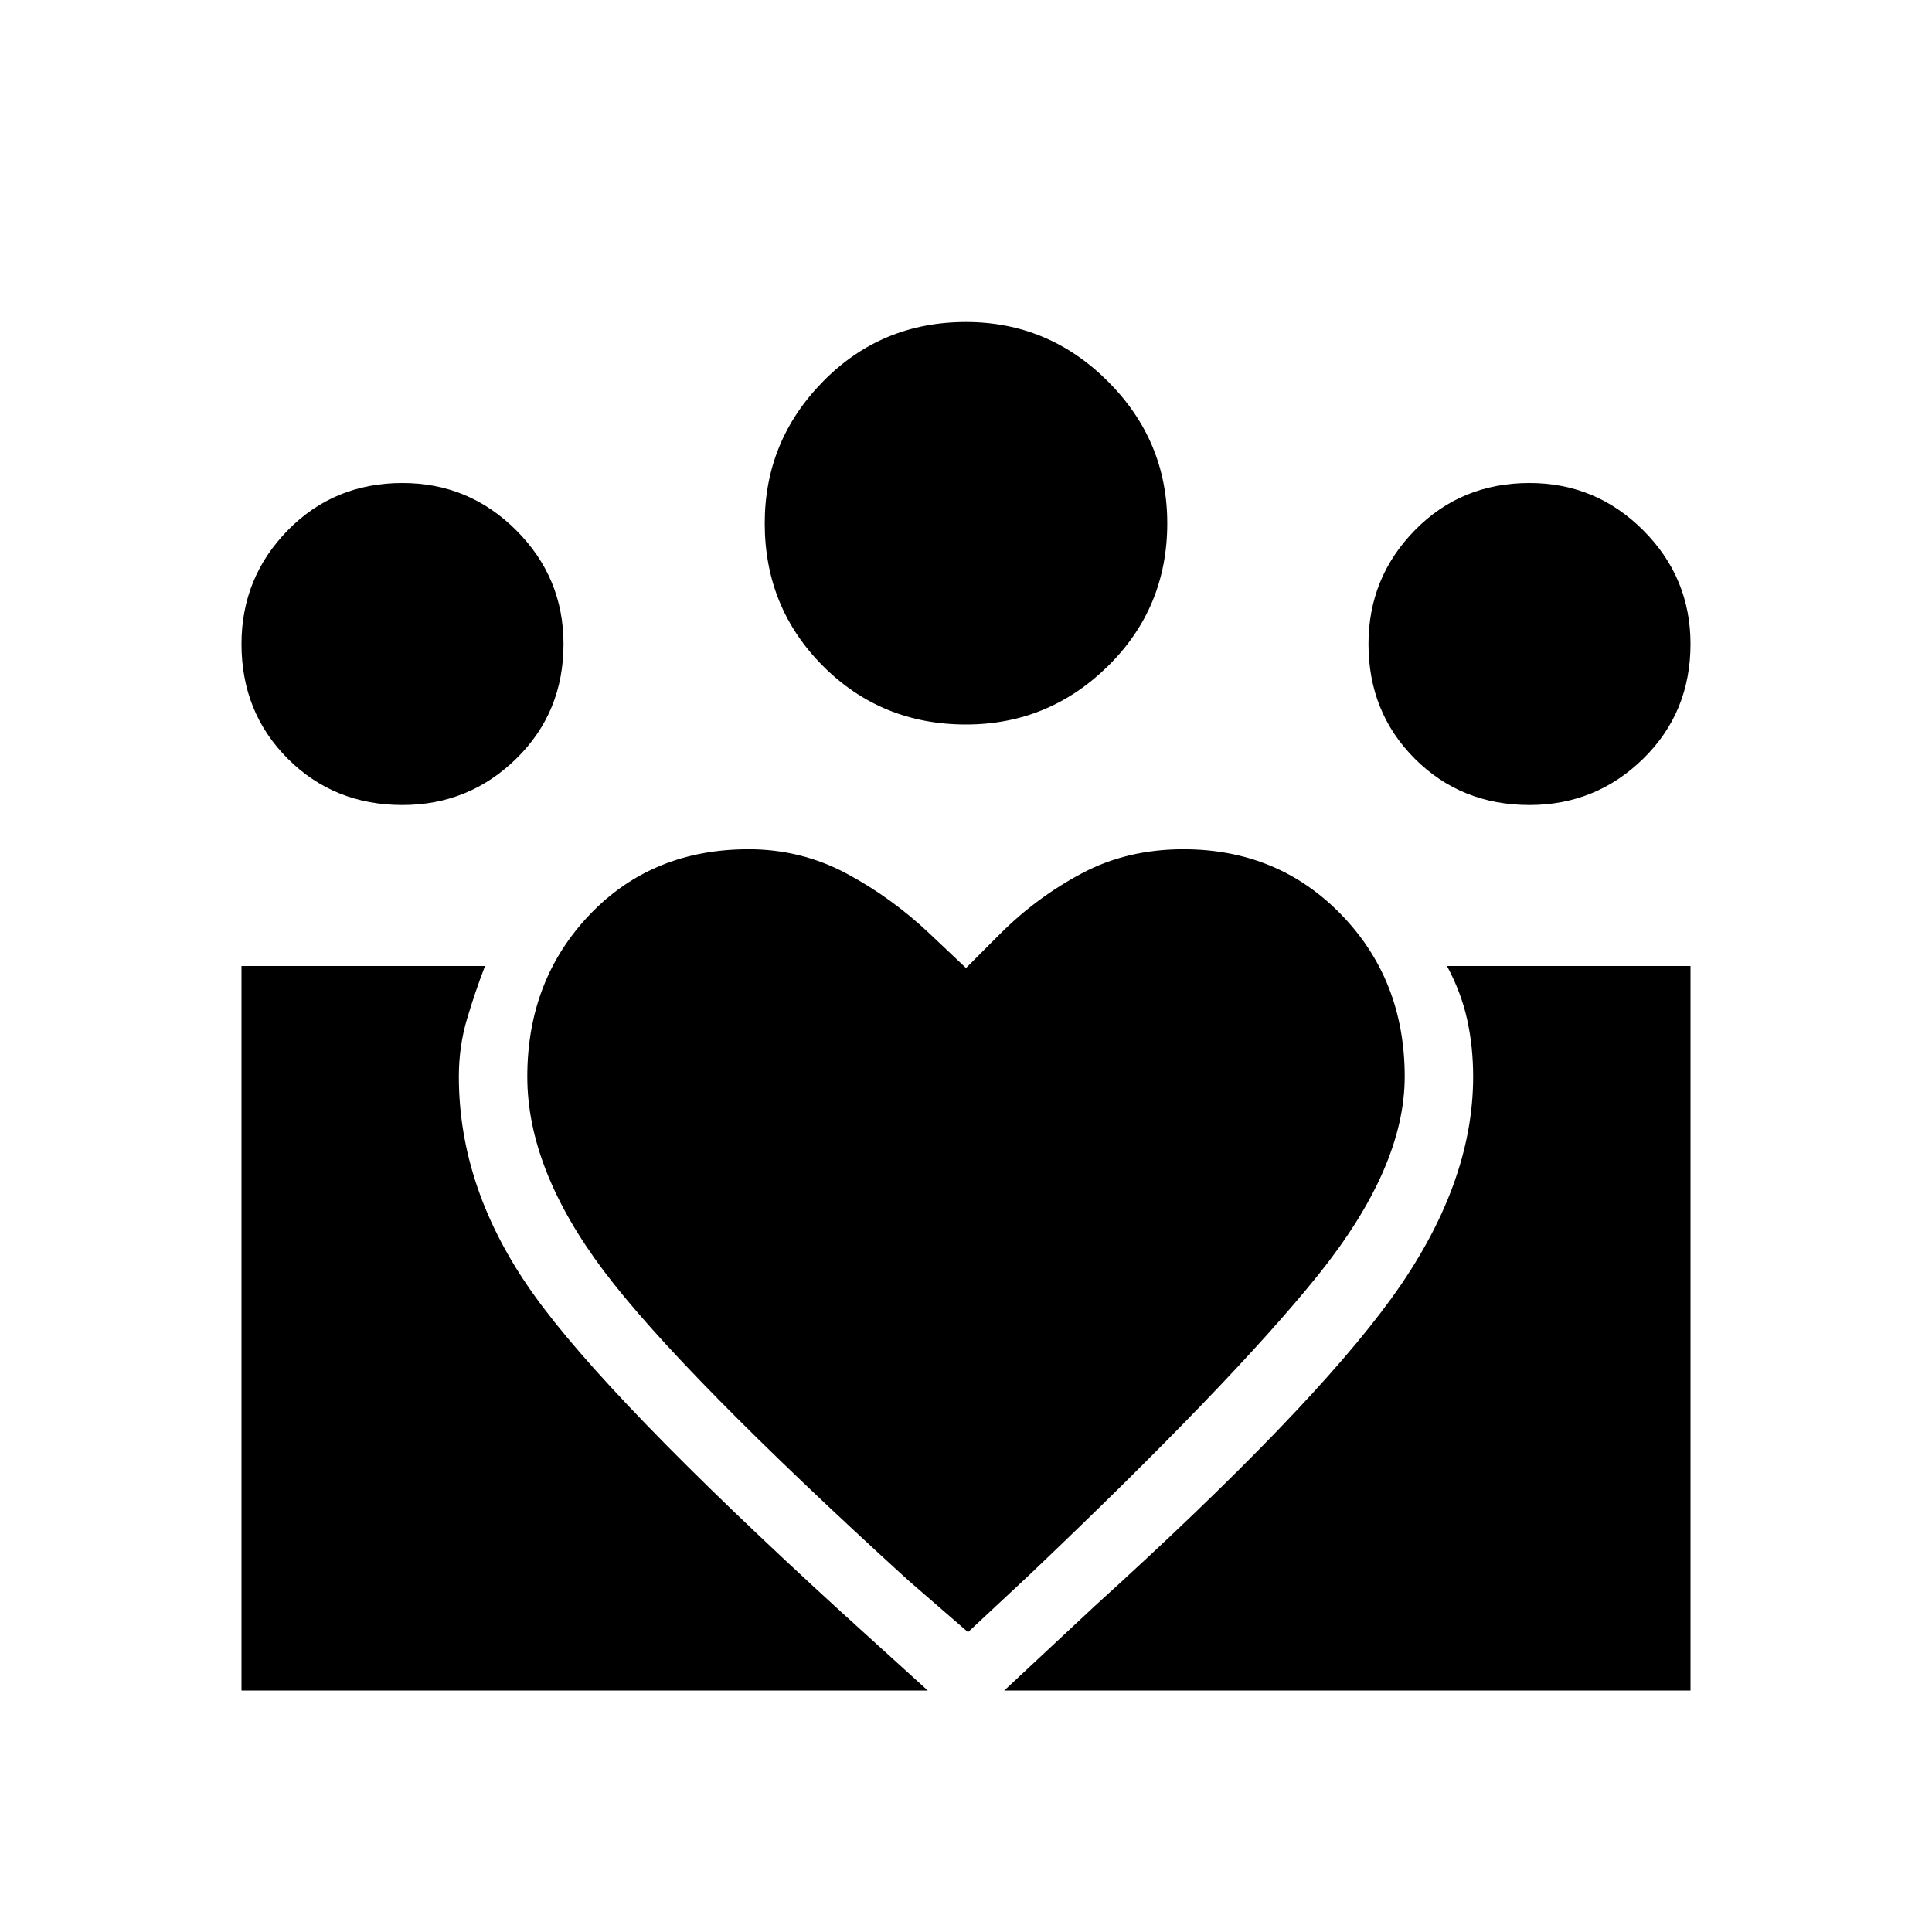 <svg xmlns="http://www.w3.org/2000/svg" height="40" width="40"><path d="m20.792 35 1.875-1.75q4.458-4.042 6.145-6.375 1.688-2.333 1.688-4.583 0-.625-.125-1.188-.125-.562-.417-1.104H35v15ZM5 35V20h5.042q-.209.542-.375 1.104-.167.563-.167 1.188 0 2.333 1.542 4.5 1.541 2.166 6.375 6.583L19.208 35Zm26.667-18.333q-1.417 0-2.375-.959-.959-.958-.959-2.375 0-1.375.959-2.354Q30.25 10 31.667 10q1.375 0 2.354.979.979.979.979 2.354 0 1.417-.979 2.375-.979.959-2.354.959ZM20 15q-1.75 0-2.958-1.208-1.209-1.209-1.209-2.959 0-1.708 1.209-2.937Q18.25 6.667 20 6.667q1.708 0 2.938 1.229 1.229 1.229 1.229 2.937 0 1.75-1.229 2.959Q21.708 15 20 15Zm-9.083 7.292q0 1.916 1.583 4.02 1.583 2.105 6.292 6.396l1.25 1.084 1.25-1.167q4.208-4 6-6.229 1.791-2.229 1.791-4.104 0-2-1.312-3.354-1.313-1.355-3.271-1.355-1.167 0-2.104.5-.938.5-1.688 1.25l-.708.709-.75-.709q-.792-.75-1.729-1.25-.938-.5-2.021-.5-2 0-3.292 1.355-1.291 1.354-1.291 3.354Zm-2.584-5.625q-1.416 0-2.375-.959Q5 14.75 5 13.333q0-1.375.958-2.354Q6.917 10 8.333 10q1.375 0 2.355.979.979.979.979 2.354 0 1.417-.979 2.375-.98.959-2.355.959Z"/></svg>